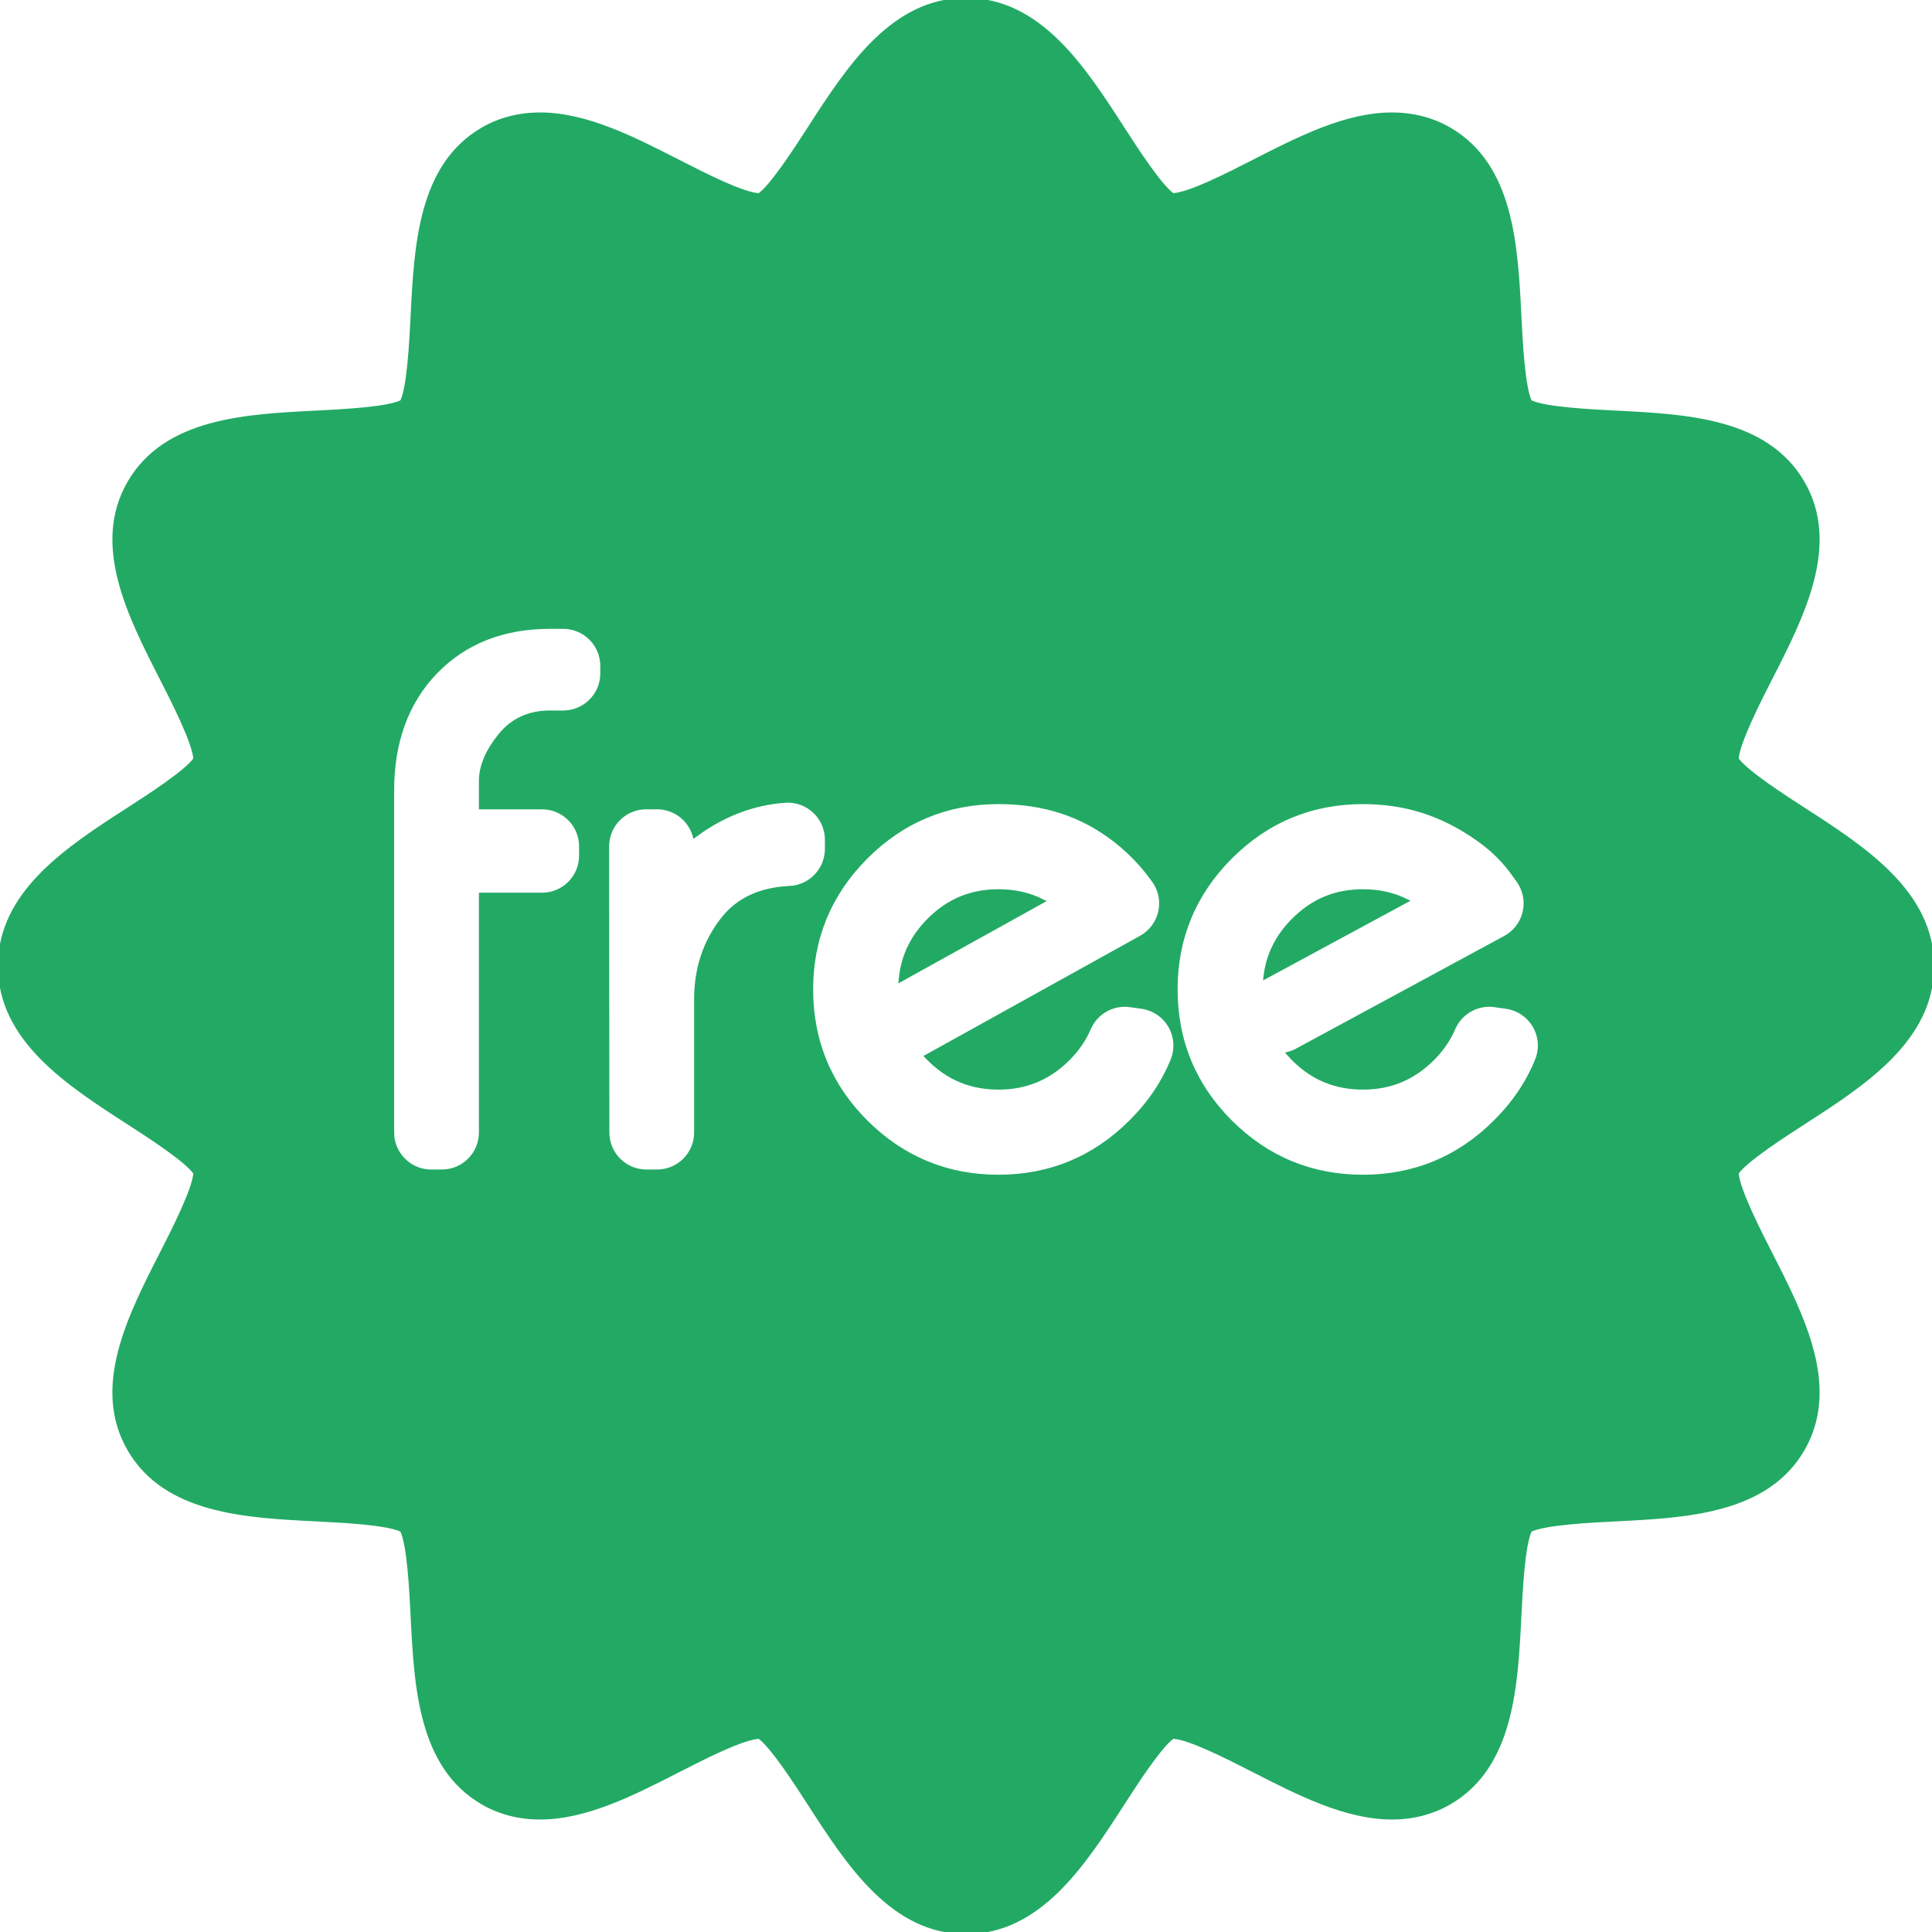 <!DOCTYPE svg PUBLIC "-//W3C//DTD SVG 1.1//EN" "http://www.w3.org/Graphics/SVG/1.1/DTD/svg11.dtd">
<!-- Uploaded to: SVG Repo, www.svgrepo.com, Transformed by: SVG Repo Mixer Tools -->
<svg fill="#22aa64" version="1.1" id="Capa_1" xmlns="http://www.w3.org/2000/svg" xmlns:xlink="http://www.w3.org/1999/xlink" width="800px" height="800px" viewBox="0 0 458.089 458.089" xml:space="preserve" stroke="#22aa64">
<g id="SVGRepo_bgCarrier" stroke-width="0"/>
<g id="SVGRepo_tracerCarrier" stroke-linecap="round" stroke-linejoin="round"/>
<g id="SVGRepo_iconCarrier"> <g> <g> <path d="M236.738,211.342c-6.487,0-11.866,2.237-16.446,6.838c-4.017,4.04-6.223,8.668-6.706,14.09l33.521-18.596 C243.994,212.11,240.566,211.342,236.738,211.342z"/> <path d="M323.155,211.342c-6.488,0-11.867,2.237-16.447,6.838c-3.844,3.867-6.031,8.273-6.634,13.397l33.278-17.988 C330.284,212.082,326.913,211.342,323.155,211.342z"/> <path d="M427.666,266.123c14.26-9.203,30.422-19.635,30.422-37.079c0-17.445-16.162-27.875-30.422-37.079 c-4.9-3.163-13.85-8.94-15.918-11.971c0.156-3.817,5.426-14.132,8.008-19.189c7.576-14.827,16.16-31.631,7.66-46.324 c-8.592-14.85-27.598-15.796-44.365-16.632c-5.99-0.298-16.947-0.844-20.276-2.536c-1.691-3.33-2.236-14.286-2.535-20.277 c-0.836-16.768-1.783-35.772-16.633-44.364c-4.021-2.326-8.595-3.506-13.593-3.506c-10.879,0-21.987,5.676-32.731,11.165 c-6.404,3.271-15.101,7.714-19.218,7.99c-3.037-2.104-8.789-11.014-11.94-15.899C256.92,16.162,246.488,0,229.045,0 c-17.445,0-27.877,16.162-37.08,30.421c-3.156,4.891-8.916,13.814-11.951,15.906c-4.014-0.233-12.77-4.707-19.209-7.996 c-10.742-5.489-21.852-11.165-32.73-11.165c-4.998,0-9.572,1.18-13.592,3.506c-14.85,8.591-15.797,27.596-16.633,44.364 c-0.297,5.992-0.844,16.948-2.535,20.278c-3.33,1.691-14.285,2.237-20.277,2.536c-16.768,0.835-35.771,1.782-44.363,16.631 c-8.502,14.693,0.084,31.498,7.658,46.325c2.582,5.056,7.854,15.372,8.008,19.189c-2.066,3.031-11.018,8.808-15.918,11.971 c-14.26,9.203-30.422,19.634-30.422,37.079c0,17.445,16.162,27.875,30.422,37.079c4.9,3.163,13.852,8.94,15.918,11.971 c-0.154,3.817-5.426,14.134-8.008,19.189c-7.576,14.825-16.16,31.63-7.66,46.323c8.592,14.85,27.598,15.795,44.365,16.631 c5.99,0.299,16.947,0.845,20.277,2.537c1.691,3.33,2.236,14.285,2.535,20.277c0.836,16.768,1.781,35.772,16.633,44.364 c4.02,2.327,8.594,3.506,13.592,3.506c10.879-0.001,21.988-5.676,32.73-11.165c6.404-3.271,15.1-7.714,19.217-7.99 c3.039,2.104,8.791,11.015,11.943,15.9c9.203,14.259,19.635,30.421,37.08,30.421c17.442,0,27.875-16.162,37.078-30.421 c3.155-4.891,8.916-13.814,11.95-15.906c4.015,0.233,12.771,4.707,19.212,7.996c10.742,5.488,21.852,11.164,32.729,11.164 c4.998,0,9.57-1.18,13.593-3.506c14.85-8.592,15.795-27.596,16.631-44.364c0.299-5.991,0.844-16.946,2.535-20.276 c3.329-1.691,14.284-2.237,20.276-2.537c16.769-0.834,35.773-1.781,44.365-16.631c8.5-14.693-0.084-31.498-7.66-46.324 c-2.582-5.057-7.852-15.373-8.008-19.189C413.815,275.062,422.765,269.286,427.666,266.123z M142.831,159.675 c0,5.129-4.159,9.287-9.287,9.287h-3.16c-4.897,0-8.842,1.8-11.727,5.349c-3.054,3.76-4.602,7.399-4.602,10.815v6.27h14.461 c5.129,0,9.287,4.158,9.287,9.288v2.197c0,5.129-4.158,9.287-9.287,9.287h-14.461v56.344c0,5.131-4.16,9.288-9.288,9.288h-2.526 c-5.129,0-9.287-4.157-9.287-9.288v-81.076c0-11.574,3.468-21.033,10.31-28.113c6.865-7.111,15.991-10.718,27.12-10.718h3.16 c5.128,0,9.287,4.158,9.287,9.287V159.675L142.831,159.675z M187.252,210.56c-7.096,0.346-12.326,2.816-15.986,7.551 c-4.102,5.304-6.181,11.6-6.181,18.711v31.688c0,5.13-4.159,9.288-9.287,9.288h-2.526c-5.127,0-9.283-4.152-9.287-9.279 l-0.06-67.828c-0.002-2.465,0.975-4.829,2.718-6.572c1.741-1.744,4.104-2.724,6.569-2.724h2.586c4.222,0,7.786,2.817,8.915,6.676 c6.612-4.924,13.797-7.686,21.432-8.225c2.574-0.19,5.101,0.713,6.987,2.469c1.885,1.757,2.955,4.218,2.955,6.794v2.173 C196.087,206.237,192.201,210.318,187.252,210.56z M278.049,251.352c-2.141,5.336-5.481,10.277-9.928,14.686 c-8.615,8.615-19.183,12.999-31.384,12.999c-12.196,0-22.763-4.367-31.405-12.982c-8.646-8.618-13.031-19.202-13.031-31.457 c0-12.199,4.383-22.767,13.027-31.411c8.645-8.645,19.213-13.026,31.409-13.026c10.812,0,19.856,2.949,27.648,9.017 c5.014,3.904,7.701,7.551,9.146,9.511c1.585,2.149,2.167,4.878,1.598,7.487c-0.568,2.609-2.232,4.848-4.568,6.144l-50.803,28.187 c0.173,0.184,0.35,0.365,0.529,0.545c4.577,4.577,9.958,6.803,16.449,6.803c6.494,0,11.89-2.238,16.494-6.844 c2.17-2.169,3.828-4.576,4.929-7.154c1.651-3.869,5.692-6.145,9.862-5.545l2.728,0.392c2.819,0.405,5.299,2.083,6.724,4.551 C278.898,245.72,279.111,248.705,278.049,251.352z M364.465,251.352c-2.141,5.336-5.48,10.277-9.928,14.686 c-8.615,8.615-19.184,12.999-31.383,12.999c-12.197,0-22.765-4.367-31.406-12.982c-8.646-8.618-13.031-19.202-13.031-31.457 c0-12.199,4.383-22.767,13.027-31.411c8.645-8.645,19.213-13.026,31.41-13.026c10.149,0,18.823,2.781,27.295,8.754 c5.131,3.618,7.56,7.044,9.011,9.093l0.488,0.68c1.595,2.164,2.173,4.912,1.587,7.534c-0.586,2.624-2.279,4.864-4.644,6.143 l-49.344,26.705c-0.637,0.345-1.297,0.605-1.966,0.791c0.355,0.402,0.729,0.801,1.121,1.191c4.577,4.577,9.958,6.803,16.45,6.803 c6.493,0,11.889-2.238,16.493-6.844c2.171-2.169,3.828-4.576,4.929-7.154c1.651-3.869,5.684-6.145,9.861-5.545l2.729,0.392 c2.82,0.405,5.299,2.083,6.723,4.551C365.315,245.72,365.528,248.705,364.465,251.352z"/> </g> </g> </g>
</svg>